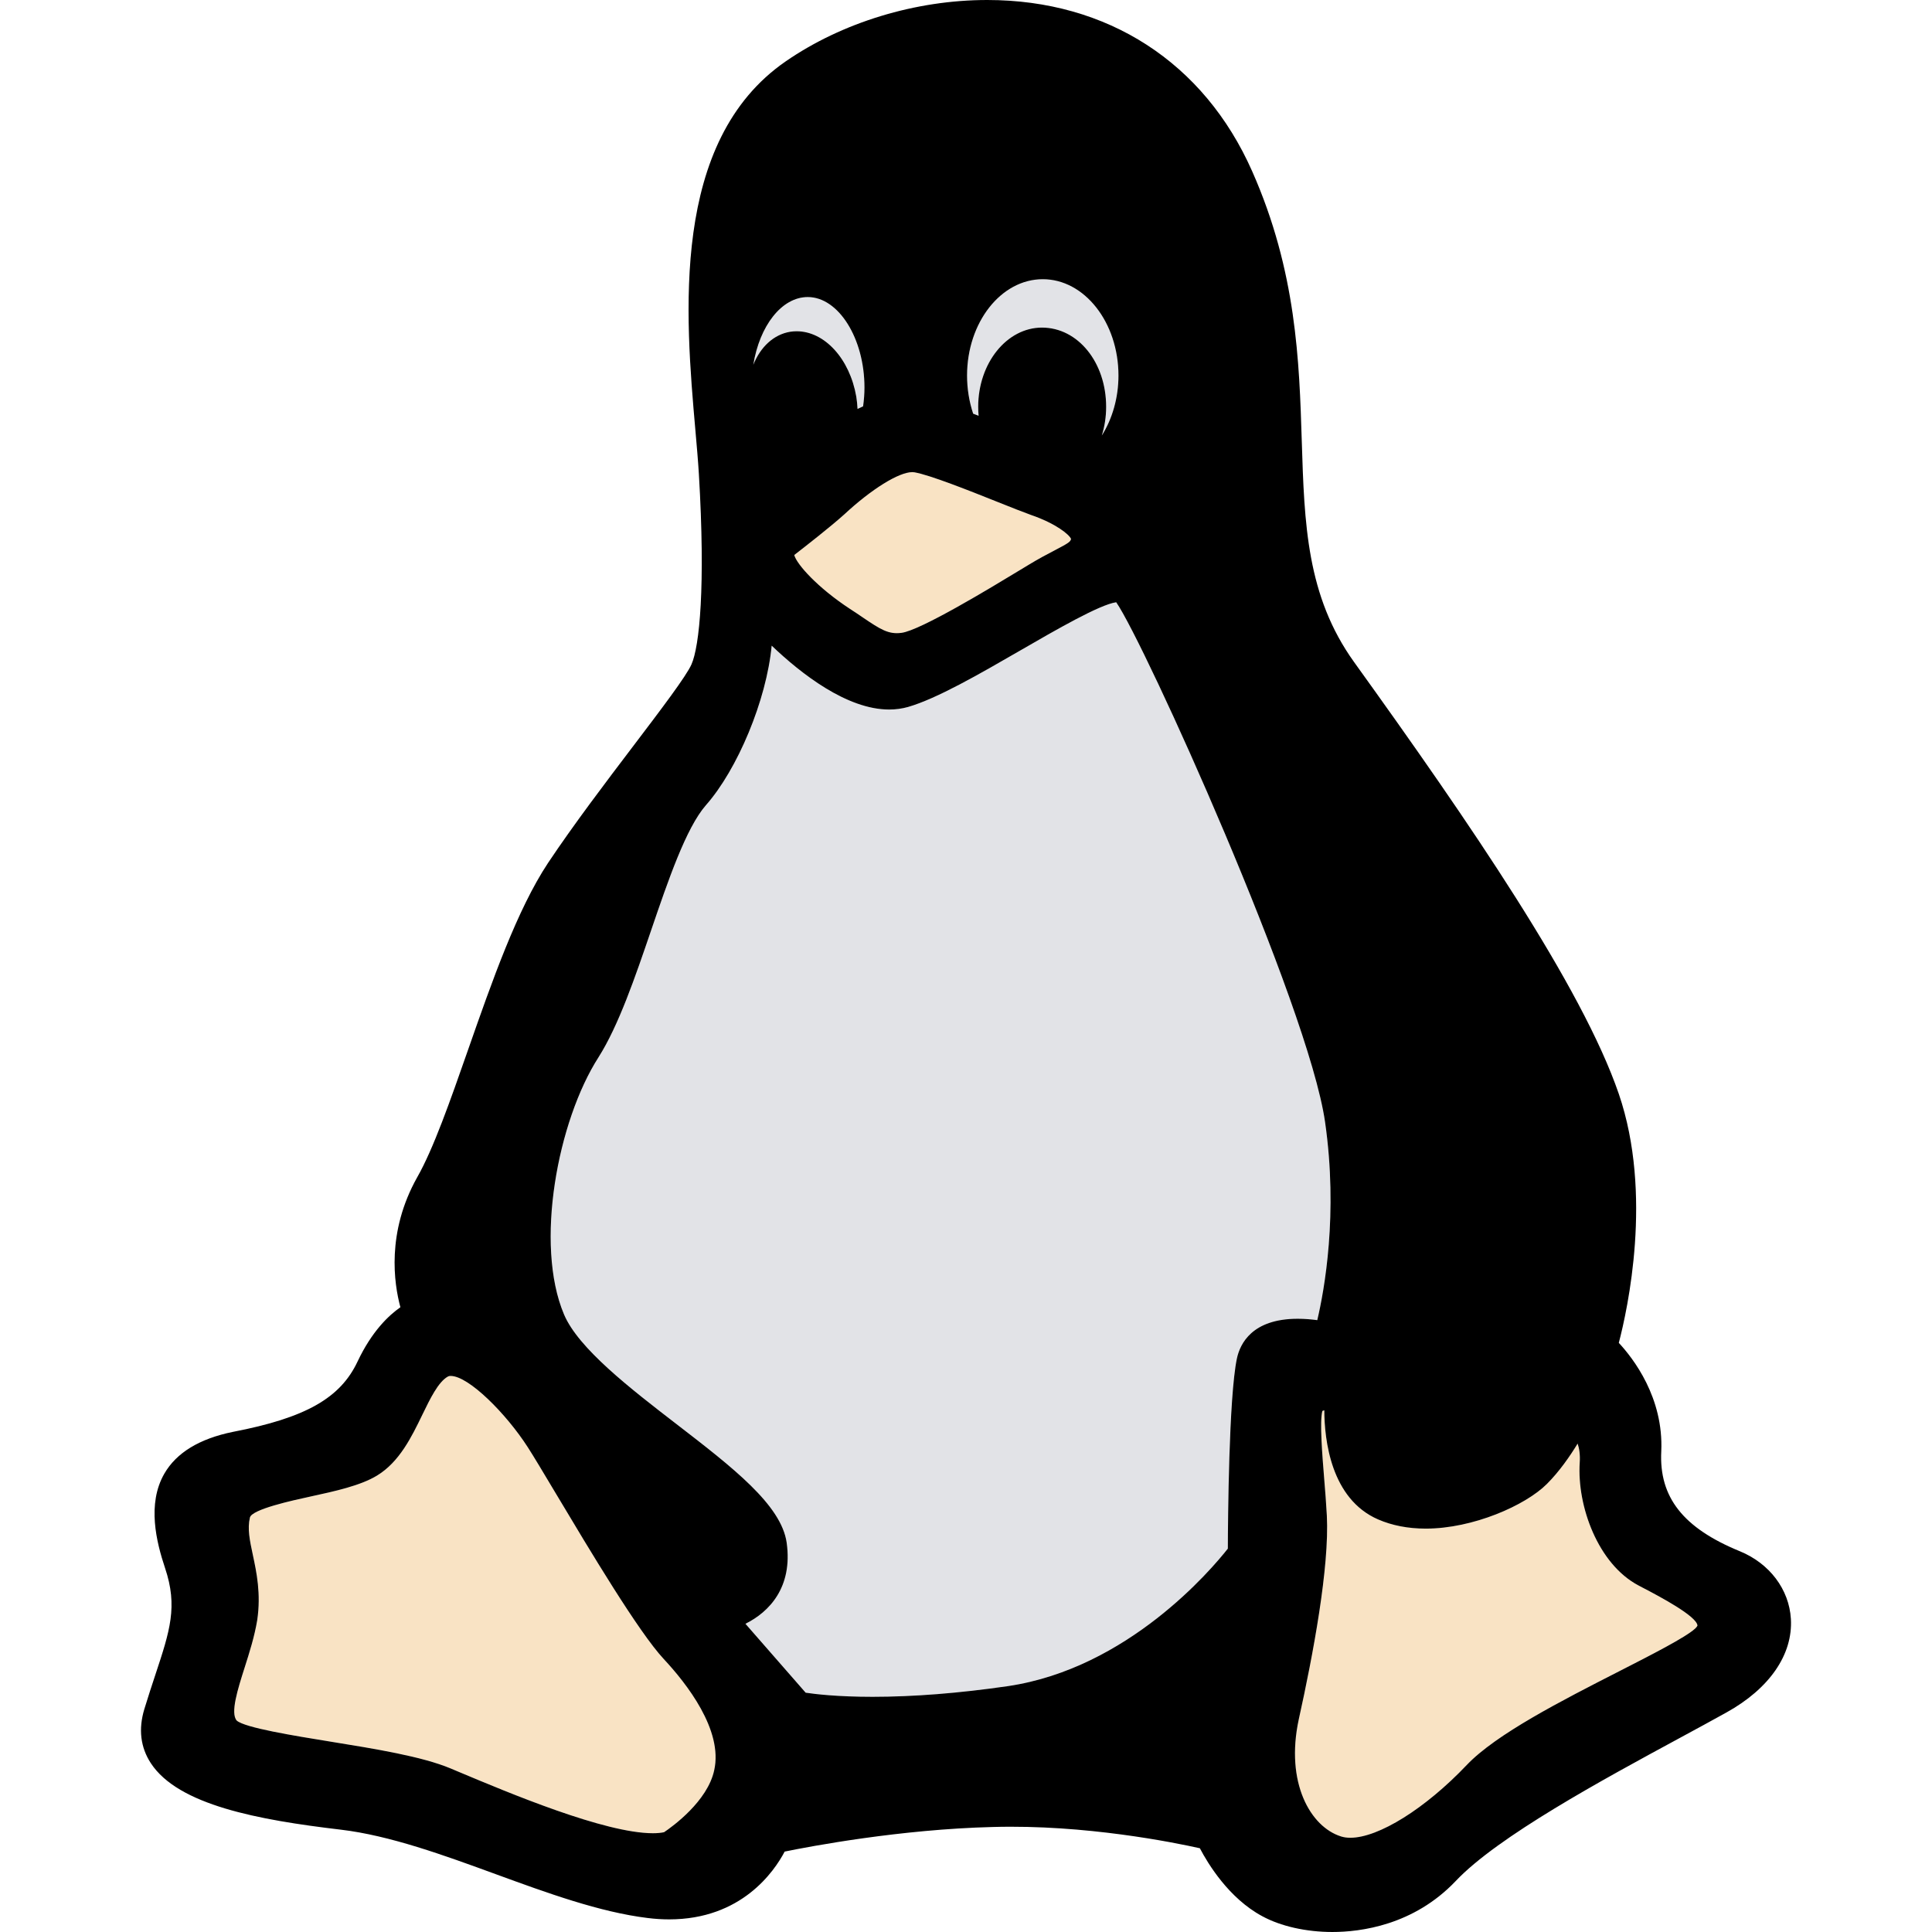 <?xml version="1.0"?>
<svg xmlns="http://www.w3.org/2000/svg" xmlns:xlink="http://www.w3.org/1999/xlink" xmlns:svgjs="http://svgjs.com/svgjs" version="1.1" width="512" height="512" x="0" y="0" viewBox="0 0 512.002 512.002" style="enable-background:new 0 0 512 512" xml:space="preserve" class=""><g>
<g xmlns="http://www.w3.org/2000/svg">
	<path style="" d="M259.345,110.181c-0.076-0.789-0.112-1.578-0.112-2.369c0-11.578,7.584-20.997,16.903-20.997   c9.537,0,17.007,9.223,17.007,20.997c0,2.666-0.401,5.236-1.148,7.61c2.795-4.442,4.412-10.032,4.412-15.892   c0-14.079-9-25.535-20.06-25.535c-11.063,0-20.06,11.455-20.06,25.535c0,3.461,0.542,6.849,1.615,10.099   C258.369,109.807,258.851,109.992,259.345,110.181z" fill="#e2e3e7" data-original="#ffffff" class=""/>
	<path style="" d="M209.407,87.924c0.604-0.092,1.157-0.134,1.707-0.134c7.418,0,14.069,7.281,15.812,17.311   c0.175,1.1,0.285,2.196,0.334,3.277c0.482-0.245,0.972-0.475,1.471-0.688c0.245-1.739,0.364-3.369,0.364-5.006   c0-12.986-6.879-23.957-15.019-23.957c-6.933,0-12.775,7.636-14.44,17.95C201.532,91.973,204.993,88.657,209.407,87.924z" fill="#e2e3e7" data-original="#ffffff" class=""/>
	<path style="" d="M349.093,349.859c1.865-7.908,5.575-28.1,2.063-52.525c-4.438-30.87-47.875-126.994-55.35-137.727   c-4.36,0.609-15.946,7.304-25.342,12.733c-10.896,6.295-22.166,12.807-29.829,15.019c-1.6,0.453-3.273,0.677-4.997,0.677   c-11.199,0-23.32-9.468-31.135-16.926c-1.365,14.472-9.078,32.835-17.423,42.273c-5.271,6.045-9.982,19.854-14.538,33.21   c-4.22,12.367-8.583,25.157-13.925,33.592c-10.809,16.842-17.009,49.555-9.144,68.159c3.806,9.018,17.62,19.668,29.807,29.062   c14.905,11.491,27.776,21.413,29.196,31.419c1.657,11.831-4.635,18.388-10.927,21.497l15.961,18.263   c2.466,0.374,8.405,1.091,17.712,1.091c10.886,0,22.97-0.952,35.907-2.834c31.763-4.705,53.886-30.88,58.261-36.438   c0.023-7.363,0.248-40.123,2.396-50.366c0.834-3.945,4.037-10.547,16.136-10.547C345.803,349.488,347.594,349.653,349.093,349.859z   " fill="#e2e3e7" data-original="#ffffff" class=""/>
</g>
<g xmlns="http://www.w3.org/2000/svg">
	<path style="" d="M210.488,147.081c0.623,2.422,6.136,8.617,14.71,14.242c1.217,0.781,2.359,1.558,3.431,2.286   c4.756,3.232,6.871,4.559,10.29,4.098c5.034-0.66,23.579-11.904,31.499-16.706l1.971-1.194c2.949-1.796,5.306-3.023,7.2-4.009   c3.75-1.951,4.089-2.266,4.249-2.978c-0.425-1.103-3.926-4.056-10.641-6.364c-2.134-0.764-5.162-1.974-8.67-3.374   c-7.589-3.03-17.984-7.176-22.197-7.922c-0.18-0.034-0.349-0.045-0.539-0.045c-3.586,0-10.831,4.499-18.031,11.194   C220.211,139.513,213.283,144.92,210.488,147.081z" fill="#f9e3c4" data-original="#e69629" class=""/>
	<path style="" d="M147.149,395.532c-3.119-5.222-5.815-9.735-7.27-11.984c-5.738-8.931-15.696-18.907-20.442-18.907   c-0.416,0-0.635,0.097-0.777,0.181c-2.533,1.442-4.662,5.837-6.723,10.084c-2.847,5.875-6.075,12.535-12.036,16.146   c-4.41,2.676-11.152,4.138-17.668,5.555c-4.637,1.007-15.493,3.362-16.003,5.562c-0.703,2.968-0.049,6.033,0.781,9.913   c0.977,4.578,2.196,10.274,1.158,17.267c-0.732,4.386-2.063,8.575-3.354,12.627c-1.793,5.637-3.826,12.03-2.073,13.995   c2.162,1.909,15.207,4.019,24.731,5.562c11.972,1.937,24.351,3.942,31.932,7.118l2.009,0.846   c13.579,5.706,38.854,16.329,51.622,16.329c1.162,0,2.152-0.094,2.951-0.274c2.202-1.482,11.531-8.184,13.284-16.424   c2.394-10.619-7.338-23.005-13.349-29.444C169.25,432.519,156.477,411.14,147.149,395.532z" fill="#f9e3c4" data-original="#e69629" class=""/>
	<path style="" d="M435.761,420.974l-1.556-0.819c-10.688-5.65-16.307-20.984-15.563-32.542   c0.139-2.129-0.126-3.78-0.557-5.045c-1.974,3.247-4.793,7.348-8.143,10.697c-5.691,5.692-19.584,11.833-32.105,11.833   c-4.67,0-8.927-0.823-12.652-2.448c-12.498-5.451-14.202-21.081-14.234-28.917c-0.185,0.052-0.354,0.112-0.505,0.183   c-0.764,2.701-0.024,11.806,0.475,17.935c0.267,3.279,0.542,6.669,0.705,9.78c0.708,13.708-3.658,36.958-7.447,54.049   c-3.597,16.732,3.097,28.464,11.224,30.997c0.73,0.232,1.551,0.346,2.453,0.346c7.487,0,19.886-7.749,30.848-19.285   c7.788-8.189,25.122-17.04,40.416-24.85c8.622-4.402,17.537-8.956,20.071-11.271c0.564-0.525,0.648-0.819,0.65-0.821   C449.681,428.282,439.568,422.972,435.761,420.974z" fill="#f9e3c4" data-original="#e69629" class=""/>
</g>
<path xmlns="http://www.w3.org/2000/svg" d="M461.071,411.093c-15.014-6.147-21.437-14.308-20.816-26.485c0.64-14.212-7.423-24.62-11.252-28.733  c2.313-8.837,9.073-39.406,0.007-65.959c-9.743-28.42-39.49-71.825-70.183-114.492c-12.565-17.522-13.159-36.57-13.846-58.625  c-0.658-21.036-1.4-44.88-13.131-71.387C319.095,16.55,293.501,0,261.628,0c-18.961,0-38.424,5.926-53.401,16.257  c-30.67,21.167-26.616,67.316-23.933,97.851c0.368,4.182,0.713,8.132,0.915,11.504c1.786,29.908,0.161,45.672-1.964,50.463  c-1.375,3.131-8.143,12.041-15.306,21.476c-7.408,9.758-15.807,20.816-22.691,31.121c-8.214,12.401-14.845,31.355-21.257,49.684  c-4.692,13.411-9.124,26.08-13.438,33.655c-8.177,14.564-6.142,28.145-4.444,34.422c-3.096,2.15-7.568,6.386-11.343,14.366  c-4.563,9.736-13.821,14.967-33.072,18.669c-8.847,1.81-14.947,5.53-18.137,11.056c-4.642,8.043-2.113,18.148,0.193,25.056  c3.408,10.151,1.284,16.577-2.577,28.246c-0.89,2.691-1.899,5.741-2.921,9.102c-1.61,5.308-1.029,10.131,1.722,14.341  c7.27,11.113,28.486,15.033,50.326,17.613c13.04,1.548,27.312,6.763,41.116,11.808c13.525,4.942,27.511,10.054,40.223,11.605  c1.932,0.243,3.846,0.364,5.691,0.364c19.194,0,27.866-12.735,30.616-17.967c6.894-1.407,30.673-5.912,55.181-6.518  c24.469-0.697,48.143,4.135,54.85,5.635c2.108,4.036,7.667,13.253,16.527,18.004c4.87,2.662,11.647,4.188,18.588,4.188  c0.002,0,0,0,0.002,0c7.413,0,21.516-1.753,32.678-13.497c11.133-11.796,38.949-26.859,59.261-37.856  c4.533-2.454,8.773-4.751,12.491-6.822c11.41-6.325,17.636-15.362,17.081-24.794C474.141,421.194,468.955,414.322,461.071,411.093z   M276.345,73.995c11.061,0,20.06,11.455,20.06,25.535c0,5.859-1.617,11.449-4.412,15.892c0.745-2.374,1.148-4.944,1.148-7.61  c0-11.774-7.47-20.997-17.007-20.997c-9.32,0-16.903,9.419-16.903,20.997c0,0.791,0.039,1.58,0.112,2.369  c-0.494-0.188-0.975-0.374-1.445-0.552c-1.073-3.25-1.615-6.638-1.615-10.099C256.284,85.451,265.282,73.995,276.345,73.995z   M242.329,125.164c4.214,0.744,14.606,4.892,22.197,7.922c3.508,1.4,6.539,2.61,8.67,3.374c6.715,2.308,10.217,5.261,10.641,6.364  c-0.159,0.713-0.499,1.027-4.249,2.978c-1.894,0.985-4.25,2.211-7.2,4.009l-1.971,1.194c-7.92,4.803-26.465,16.048-31.499,16.706  c-3.42,0.46-5.535-0.868-10.29-4.098c-1.073-0.73-2.214-1.506-3.431-2.286c-8.573-5.627-14.088-11.82-14.71-14.242  c2.795-2.16,9.723-7.568,13.27-10.771c7.2-6.695,14.445-11.194,18.031-11.194C241.978,125.117,242.15,125.13,242.329,125.164z   M214.073,78.724c8.142,0,15.019,10.97,15.019,23.957c0,1.638-0.118,3.267-0.364,5.006c-0.499,0.213-0.989,0.445-1.471,0.688  c-0.049-1.083-0.161-2.177-0.334-3.277c-1.742-10.03-8.394-17.311-15.812-17.311c-0.549,0-1.101,0.042-1.707,0.134  c-4.413,0.735-7.875,4.049-9.772,8.751C201.299,86.359,207.142,78.724,214.073,78.724z M189.271,469.128  c-1.753,8.241-11.083,14.942-13.284,16.424c-0.799,0.18-1.788,0.274-2.951,0.274c-12.768,0-38.043-10.623-51.622-16.329  l-2.009-0.846c-7.583-3.178-19.961-5.18-31.932-7.118c-9.525-1.543-22.568-3.653-24.731-5.562c-1.753-1.966,0.28-8.358,2.073-13.995  c1.291-4.052,2.624-8.241,3.354-12.627c1.036-6.993-0.181-12.691-1.158-17.267c-0.829-3.881-1.484-6.945-0.781-9.913  c0.51-2.199,11.366-4.554,16.003-5.562c6.518-1.417,13.26-2.879,17.668-5.555c5.961-3.611,9.189-10.27,12.036-16.146  c2.061-4.247,4.19-8.642,6.723-10.084c0.143-0.086,0.361-0.181,0.777-0.181c4.746,0,14.704,9.975,20.442,18.907  c1.455,2.249,4.151,6.76,7.27,11.984c9.329,15.609,22.102,36.987,28.773,44.151C181.933,446.123,191.664,458.508,189.271,469.128z   M327.787,360.037c-2.145,10.243-2.372,43.003-2.396,50.366c-4.375,5.558-26.498,31.732-58.261,36.438  c-12.938,1.88-25.019,2.834-35.907,2.834c-9.307,0-15.246-0.719-17.712-1.091l-15.961-18.263  c6.292-3.109,12.584-9.666,10.927-21.497c-1.42-10.005-14.291-19.928-29.196-31.419c-12.187-9.394-26.001-20.042-29.807-29.062  c-7.865-18.602-1.665-51.315,9.144-68.159c5.342-8.434,9.705-21.225,13.925-33.592c4.556-13.356,9.268-27.166,14.538-33.21  c8.345-9.438,16.057-27.801,17.423-42.273c7.814,7.458,19.936,16.926,31.135,16.926c1.724,0,3.398-0.225,4.997-0.677  c7.662-2.213,18.931-8.724,29.829-15.019c9.396-5.429,20.982-12.124,25.342-12.733c7.475,10.734,50.912,106.858,55.35,137.727  c3.512,24.425-0.198,44.616-2.063,52.525c-1.501-0.206-3.29-0.371-5.17-0.371C331.824,349.488,328.621,356.092,327.787,360.037z   M449.194,431.621c-2.533,2.315-11.449,6.869-20.071,11.271c-15.295,7.808-32.631,16.661-40.416,24.85  c-10.962,11.536-23.361,19.285-30.848,19.285c-0.901,0-1.722-0.114-2.453-0.346c-8.128-2.533-14.821-14.266-11.224-30.997  c3.789-17.093,8.153-40.341,7.447-54.049c-0.163-3.112-0.438-6.502-0.705-9.78c-0.499-6.127-1.239-15.233-0.475-17.935  c0.151-0.071,0.319-0.131,0.505-0.183c0.032,7.836,1.734,23.467,14.234,28.917c3.725,1.625,7.982,2.448,12.652,2.448  c12.521,0,26.414-6.141,32.105-11.833c3.351-3.349,6.169-7.45,8.143-10.697c0.431,1.264,0.697,2.916,0.557,5.044  c-0.744,11.558,4.873,26.891,15.563,32.542l1.556,0.819c3.807,1.996,13.92,7.307,14.083,9.824  C449.842,430.801,449.758,431.097,449.194,431.621z" fill="#000000" data-original="#000000" style="" class=""/>
<g xmlns="http://www.w3.org/2000/svg">
</g>
<g xmlns="http://www.w3.org/2000/svg">
</g>
<g xmlns="http://www.w3.org/2000/svg">
</g>
<g xmlns="http://www.w3.org/2000/svg">
</g>
<g xmlns="http://www.w3.org/2000/svg">
</g>
<g xmlns="http://www.w3.org/2000/svg">
</g>
<g xmlns="http://www.w3.org/2000/svg">
</g>
<g xmlns="http://www.w3.org/2000/svg">
</g>
<g xmlns="http://www.w3.org/2000/svg">
</g>
<g xmlns="http://www.w3.org/2000/svg">
</g>
<g xmlns="http://www.w3.org/2000/svg">
</g>
<g xmlns="http://www.w3.org/2000/svg">
</g>
<g xmlns="http://www.w3.org/2000/svg">
</g>
<g xmlns="http://www.w3.org/2000/svg">
</g>
<g xmlns="http://www.w3.org/2000/svg">
</g>
</g></svg>
